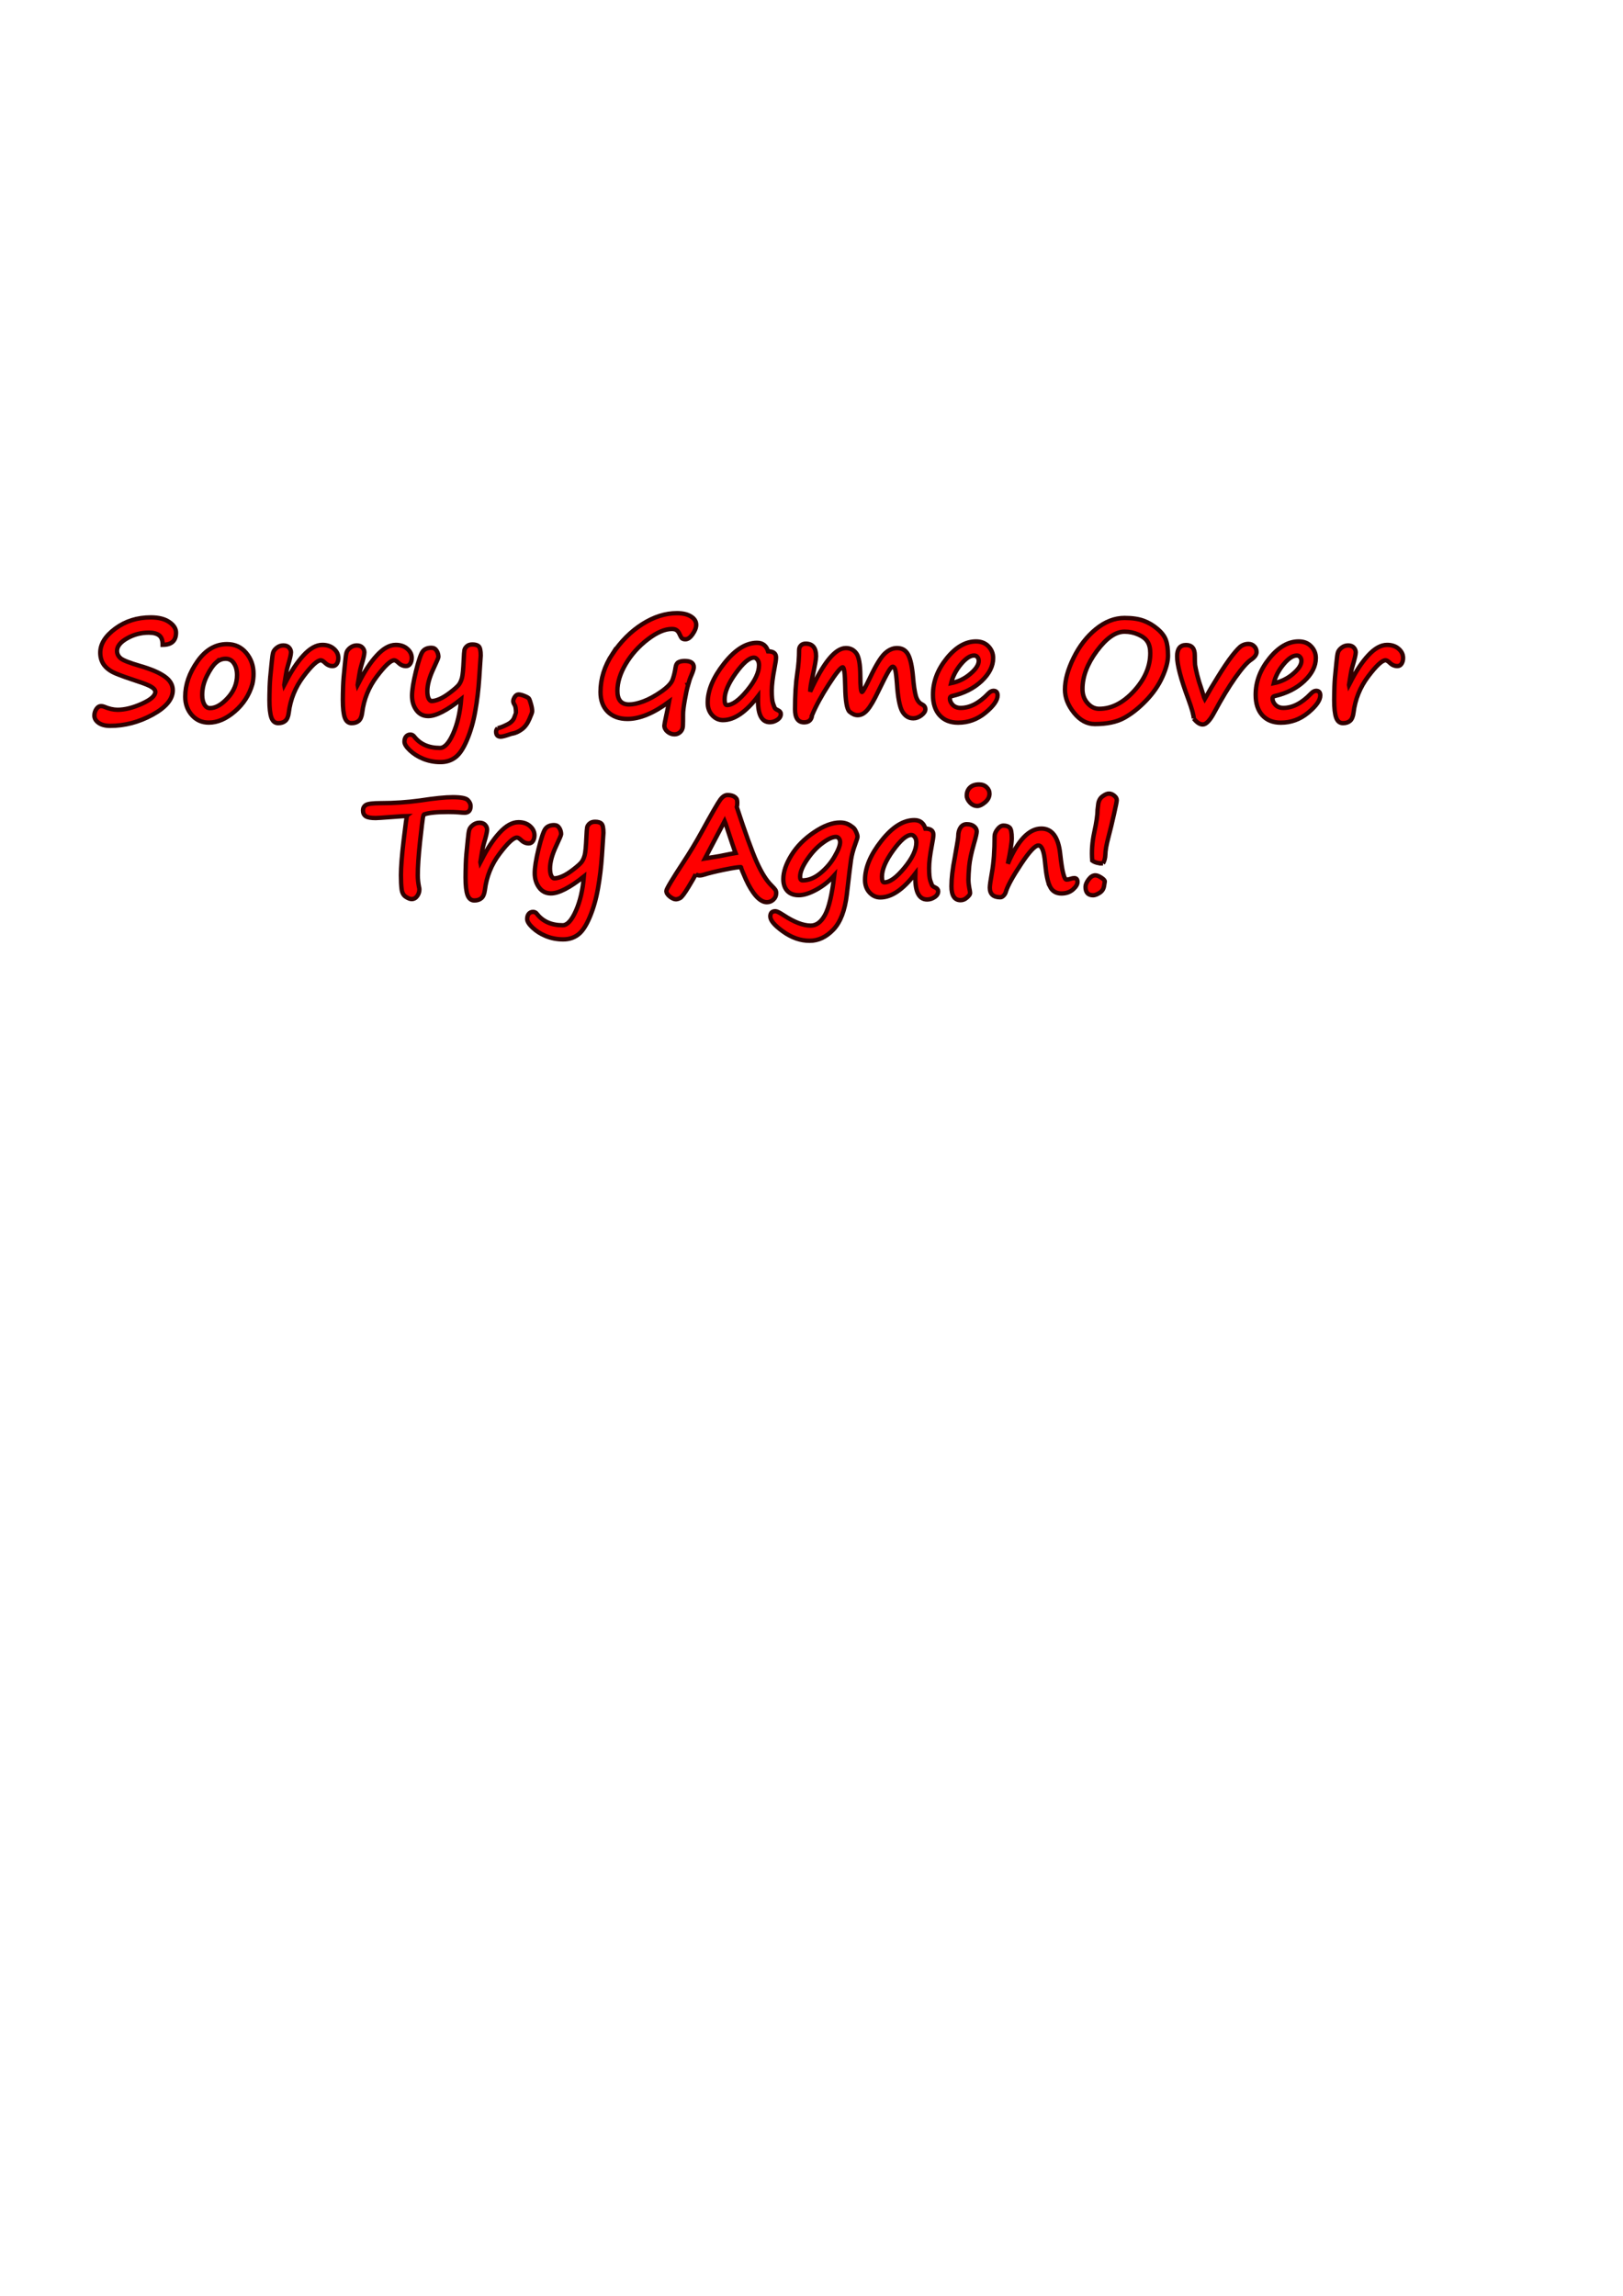<?xml version="1.0" encoding="UTF-8" standalone="no"?>
<!-- Created with Inkscape (http://www.inkscape.org/) -->

<svg
   xmlns:dc="http://purl.org/dc/elements/1.1/"
   xmlns:cc="http://creativecommons.org/ns#"
   xmlns:rdf="http://www.w3.org/1999/02/22-rdf-syntax-ns#"
   xmlns:svg="http://www.w3.org/2000/svg"
   xmlns="http://www.w3.org/2000/svg"
   xmlns:sodipodi="http://sodipodi.sourceforge.net/DTD/sodipodi-0.dtd"
   xmlns:inkscape="http://www.inkscape.org/namespaces/inkscape"
   width="210mm"
   height="297mm"
   viewBox="0 0 744.094 1052.362"
   id="svg2"
   version="1.1"
   inkscape:version="0.91 r13725"
   sodipodi:docname="gave_over.svg">
  <defs
     id="defs4" />
  <sodipodi:namedview
     id="base"
     pagecolor="#ffffff"
     bordercolor="#666666"
     borderopacity="1.0"
     inkscape:pageopacity="0.0"
     inkscape:pageshadow="2"
     inkscape:zoom="0.98994949"
     inkscape:cx="174.68061"
     inkscape:cy="612.33278"
     inkscape:document-units="px"
     inkscape:current-layer="layer1"
     showgrid="false"
     inkscape:window-width="1366"
     inkscape:window-height="705"
     inkscape:window-x="-8"
     inkscape:window-y="-8"
     inkscape:window-maximized="1" />
  <g
     inkscape:label="Layer 1"
     inkscape:groupmode="layer"
     id="layer1">
    <g
       style="font-style:normal;font-weight:normal;font-size:28.897px;line-height:125%;font-family:sans-serif;text-align:center;letter-spacing:0px;word-spacing:0px;text-anchor:middle;fill:#ff0000;fill-opacity:1;stroke:#300000;stroke-width:2;stroke-linecap:butt;stroke-linejoin:miter;stroke-opacity:1;stroke-miterlimit:4;stroke-dasharray:none"
       id="text3336"
       inkscape:export-xdpi="90"
       inkscape:export-ydpi="90">
      <path
         d="m 74.576,295.578 q 0,-3.143 -1.619,-4.349 -1.619,-1.238 -4.762,-1.238 -5.365,0 -9.969,2.635 -4.572,2.603 -4.572,5.746 0,2 1.714,3.429 1.746,1.397 8.953,3.492 7.556,2.191 11.207,4.826 3.683,2.603 3.683,6.286 0,6.127 -9.334,11.239 -9.334,5.08 -19.398,5.08 -3.27,0 -5.238,-1.365 -1.968,-1.365 -1.968,-3.365 0,-1.587 0.889,-2.953 0.889,-1.365 2.127,-1.365 0.762,0 1.397,0.254 3.334,1.429 6.223,1.429 4.953,0 11.112,-2.762 6.191,-2.794 6.191,-5.461 0,-1.111 -1.556,-2.127 -1.524,-1.048 -6.254,-2.603 -6.889,-2.254 -10.382,-3.714 -3.461,-1.46 -5.27,-3.81 -1.778,-2.381 -1.778,-5.715 0,-5.937 6.921,-11.048 6.921,-5.111 16.255,-5.111 5.365,0 8.445,2.127 3.111,2.127 3.111,4.857 0,5.588 -6.127,5.588 z"
         style="font-style:normal;font-variant:normal;font-weight:bold;font-stretch:normal;font-size:65.019px;font-family:'Segoe Print';-inkscape-font-specification:'Segoe Print Bold';fill:#ff0000;stroke:#300000;stroke-opacity:1;stroke-width:2;stroke-miterlimit:4;stroke-dasharray:none"
         id="path3343" />
      <path
         d="m 115.689,313.61 q -2.127,7.429 -8.096,12.54 -5.937,5.08 -11.874,5.08 -4.699,0 -7.746,-3.429 -3.048,-3.461 -3.048,-8.477 0,-8.191 5.588,-16.128 5.588,-7.937 13.556,-7.937 5.429,0 8.794,4.032 3.365,4 3.365,9.556 0,2.413 -0.54,4.73 l 0,0.032 z M 99.181,303.578 q -2.222,1.968 -4.349,6.286 -2.127,4.318 -2.127,8.667 0,2.635 0.952,4.349 0.984,1.714 2.572,1.714 3.937,0 8.191,-4.667 4.254,-4.667 4.254,-10.477 0,-3.27 -1.397,-5.365 -1.365,-2.127 -3.841,-2.127 -2.349,0 -4.222,1.619 l -0.032,0 z"
         style="font-style:normal;font-variant:normal;font-weight:bold;font-stretch:normal;font-size:65.019px;font-family:'Segoe Print';-inkscape-font-specification:'Segoe Print Bold';fill:#ff0000;stroke:#300000;stroke-opacity:1;stroke-width:2;stroke-miterlimit:4;stroke-dasharray:none"
         id="path3345" />
      <path
         d="m 130.325,313.96 0.54,-1.016 q 3.841,-7.715 8.254,-12.509 4.445,-4.826 8.667,-4.826 3.238,0 5.27,1.778 2.064,1.778 2.064,4.222 0,1.524 -0.698,2.635 -0.698,1.079 -1.937,1.079 -1.968,0 -3.587,-1.619 -1.143,-1.048 -1.81,-1.048 -2.381,0 -7.969,7.397 -5.588,7.397 -6.731,16.636 -0.349,2.667 -1.556,3.714 -1.206,1.079 -3.27,1.079 -2.191,0 -3.111,-2.476 -0.921,-2.508 -0.921,-8.159 0,-2.318 0.127,-6.254 0.127,-3.714 0.73,-9.08 0.159,-1.397 0.222,-2.191 0.286,-3.111 0.635,-4.254 0.381,-1.175 1.714,-2.191 1.333,-1.016 2.953,-1.016 1.714,0 2.603,0.984 0.889,0.984 0.889,2.159 0,1.492 -1.429,6.191 -0.508,1.619 -0.857,3.873 l -0.794,4.889 z"
         style="font-style:normal;font-variant:normal;font-weight:bold;font-stretch:normal;font-size:65.019px;font-family:'Segoe Print';-inkscape-font-specification:'Segoe Print Bold';fill:#ff0000;stroke:#300000;stroke-opacity:1;stroke-width:2;stroke-miterlimit:4;stroke-dasharray:none"
         id="path3347" />
      <path
         d="m 163.978,313.96 0.54,-1.016 q 3.841,-7.715 8.254,-12.509 4.445,-4.826 8.667,-4.826 3.238,0 5.27,1.778 2.064,1.778 2.064,4.222 0,1.524 -0.698,2.635 -0.698,1.079 -1.937,1.079 -1.968,0 -3.587,-1.619 -1.143,-1.048 -1.81,-1.048 -2.381,0 -7.969,7.397 -5.588,7.397 -6.731,16.636 -0.349,2.667 -1.556,3.714 -1.206,1.079 -3.27,1.079 -2.191,0 -3.111,-2.476 -0.921,-2.508 -0.921,-8.159 0,-2.318 0.127,-6.254 0.127,-3.714 0.73,-9.08 0.159,-1.397 0.222,-2.191 0.286,-3.111 0.635,-4.254 0.381,-1.175 1.714,-2.191 1.333,-1.016 2.953,-1.016 1.714,0 2.603,0.984 0.889,0.984 0.889,2.159 0,1.492 -1.429,6.191 -0.508,1.619 -0.857,3.873 l -0.794,4.889 z"
         style="font-style:normal;font-variant:normal;font-weight:bold;font-stretch:normal;font-size:65.019px;font-family:'Segoe Print';-inkscape-font-specification:'Segoe Print Bold';fill:#ff0000;stroke:#300000;stroke-opacity:1;stroke-width:2;stroke-miterlimit:4;stroke-dasharray:none"
         id="path3349" />
      <path
         d="m 219.695,311.007 q -0.508,7.715 -1.81,14.985 -1.27,7.238 -3.778,13.144 -2.476,5.905 -5.365,8.032 -2.857,2.159 -6.826,2.159 -4.254,0 -8.159,-1.619 l 0.032,0 q -3.365,-1.397 -5.873,-3.746 -2.476,-2.349 -2.476,-3.968 0,-1.492 0.73,-2.381 0.762,-0.889 1.968,-0.889 1.048,0 1.746,0.889 4.064,5.238 11.81,5.238 3.143,0 6.064,-6.572 2.921,-6.572 3.683,-15.779 -9.81,7.746 -15.112,7.746 -3.429,0 -5.429,-2.73 -2,-2.73 -2,-6.572 0,-3.841 1.778,-11.143 1.81,-7.334 3.048,-9.08 1.27,-1.778 4.095,-1.778 1.524,0 2.349,1.333 0.825,1.302 0.825,2.889 0,0.476 -2.286,5.365 -2.794,5.969 -2.794,10.286 0,2.222 0.603,3.397 0.635,1.143 1.302,1.143 1.524,0 3.683,-0.921 2.191,-0.921 5.111,-3.175 2.953,-2.286 3.81,-3.461 0.857,-1.175 1.365,-3.016 0.508,-1.873 0.794,-8.191 0.159,-3.683 0.349,-4.635 0.222,-0.952 1.143,-1.746 0.921,-0.794 2.476,-0.794 2.095,0 2.953,0.889 0.889,0.889 0.889,4.191 l -0.698,10.508 z"
         style="font-style:normal;font-variant:normal;font-weight:bold;font-stretch:normal;font-size:65.019px;font-family:'Segoe Print';-inkscape-font-specification:'Segoe Print Bold';fill:#ff0000;stroke:#300000;stroke-opacity:1;stroke-width:2;stroke-miterlimit:4;stroke-dasharray:none"
         id="path3351" />
      <path
         d="m 228.171,333.802 q 1.46,-0.254 4.159,-1.587 2.73,-1.302 3.461,-3.334 0.762,-2.064 0.762,-2.159 0,-2.73 -0.635,-3.651 -0.603,-0.921 -0.603,-1.651 0,-0.889 0.698,-1.968 0.698,-1.111 1.746,-1.111 1.079,0 2.826,0.73 1.778,0.73 2.032,1.302 0.286,0.54 0.825,2.445 0.54,1.873 0.54,3.302 0,0.603 -1.333,3.619 -1.302,3.016 -3.429,4.572 -2.127,1.556 -4.222,1.937 -0.413,0.064 -0.635,0.127 -3.587,1.302 -4.826,1.302 -2.095,0 -2.095,-2.318 0,-0.825 0.73,-1.556 z"
         style="font-style:normal;font-variant:normal;font-weight:bold;font-stretch:normal;font-size:65.019px;font-family:'Segoe Print';-inkscape-font-specification:'Segoe Print Bold';fill:#ff0000;stroke:#300000;stroke-opacity:1;stroke-width:2;stroke-miterlimit:4;stroke-dasharray:none"
         id="path3353" />
      <path
         d="m 315.414,314.023 0.032,0 q -0.762,2.603 -1.524,7.016 -0.762,4.381 -0.762,6.35 0,3.651 -0.064,5.048 -0.032,1.397 -0.571,2.286 -0.54,0.889 -1.397,1.365 -0.857,0.508 -1.937,0.508 -1.714,0 -3.175,-1.206 -1.429,-1.206 -1.429,-2.826 0,-0.54 0.889,-4.635 0.794,-3.651 1.27,-6.254 -10.635,7.873 -19.049,7.873 -5.683,0 -9.048,-3.302 -3.334,-3.302 -3.334,-9.048 0,-9.08 5.461,-17.429 l 0,0.032 q 5.81,-8.699 13.715,-13.715 7.937,-5.016 15.842,-5.016 4.095,0 6.477,1.524 2.381,1.492 2.381,3.81 0,1.937 -1.651,4.286 -1.619,2.349 -3.27,2.349 -1.048,0 -1.556,-0.413 -0.508,-0.444 -1.048,-1.714 -0.603,-1.429 -1.397,-2 -0.762,-0.603 -2.254,-0.603 -4.826,0 -11.048,4.762 -6.191,4.73 -10.064,11.239 -3.841,6.477 -3.841,12.382 0,6.223 5.334,6.223 2.762,0 6.604,-1.429 3.841,-1.429 8.191,-4.476 4.349,-3.048 5.207,-5.556 0.889,-2.508 1.333,-5.524 0.254,-1.778 1.302,-2.349 1.079,-0.603 2.889,-0.603 4.159,0 4.159,2.826 0,1.111 -1.079,3.619 -0.857,1.905 -1.587,4.603 z"
         style="font-style:normal;font-variant:normal;font-weight:bold;font-stretch:normal;font-size:65.019px;font-family:'Segoe Print';-inkscape-font-specification:'Segoe Print Bold';fill:#ff0000;stroke:#300000;stroke-opacity:1;stroke-width:2;stroke-miterlimit:4;stroke-dasharray:none"
         id="path3355" />
      <path
         d="m 347.575,319.071 q -8.35,11.016 -16.128,11.016 -2.857,0 -4.921,-2.254 -2.064,-2.254 -2.064,-5.746 0,-8.413 7.492,-17.906 7.492,-9.524 15.112,-9.524 3.873,0 5.08,3.905 3.651,0 3.651,2.794 0,1.333 -0.698,4.826 -1.27,6.54 -1.27,10.445 0,4.064 0.54,5.715 0.571,1.651 0.825,2.159 0.254,0.508 1.524,1.079 1.27,0.603 1.27,1.683 0,1.619 -1.651,2.699 -1.619,1.079 -3.397,1.079 -5.969,0 -5.365,-11.969 z m -1.905,-17.62 q -3.207,0 -8.35,7.111 -5.111,7.08 -5.111,12.032 0,2.603 1.079,2.603 3.746,0 9.207,-6.635 5.492,-6.667 5.492,-11.651 0,-1.587 -0.73,-2.508 -0.698,-0.952 -1.587,-0.952 z"
         style="font-style:normal;font-variant:normal;font-weight:bold;font-stretch:normal;font-size:65.019px;font-family:'Segoe Print';-inkscape-font-specification:'Segoe Print Bold';fill:#ff0000;stroke:#300000;stroke-opacity:1;stroke-width:2;stroke-miterlimit:4;stroke-dasharray:none"
         id="path3357" />
      <path
         d="m 372.306,327.833 q -0.381,3.27 -3.651,3.27 -4.159,0 -4.159,-6 0,-9.715 1.048,-16.604 0.825,-5.365 0.825,-10.54 0,-1.238 0.794,-2.064 0.794,-0.857 2.222,-0.857 4.762,0 4.762,5.778 0,1.873 -1.683,9.556 -1.016,4.572 -1.016,6.635 9.08,-19.938 16.382,-19.938 2.953,0 4.73,2.349 1.81,2.349 1.873,10.413 0.032,7.365 0.762,7.365 0.571,0 3.968,-7.143 3.778,-7.905 6.445,-10.445 2.699,-2.54 5.651,-2.54 3.524,0 5.111,3.048 1.587,3.016 2.222,10.223 0.476,5.715 1.27,8.635 0.825,2.921 2.794,3.873 1.587,0.762 1.587,2.286 0,1.365 -1.81,2.762 -1.81,1.365 -3.683,1.365 -3.238,0 -5.08,-3.175 -1.81,-3.207 -2.445,-12.826 -0.349,-4.635 -0.762,-6.127 -0.381,-1.524 -1.175,-1.524 -0.698,0 -2.032,2.286 -1.333,2.254 -4.603,9.016 -2.889,6.096 -4.984,8.508 -2.064,2.413 -4.445,2.413 -1.841,0 -3.714,-1.587 -1.841,-1.587 -2,-11.524 -0.159,-8.858 -1.143,-8.858 -1.333,0 -6.413,7.873 -5.08,7.873 -7.651,14.096 z"
         style="font-style:normal;font-variant:normal;font-weight:bold;font-stretch:normal;font-size:65.019px;font-family:'Segoe Print';-inkscape-font-specification:'Segoe Print Bold';fill:#ff0000;stroke:#300000;stroke-opacity:1;stroke-width:2;stroke-miterlimit:4;stroke-dasharray:none"
         id="path3359" />
      <path
         d="m 457.358,318.785 q 0,3.302 -5.556,7.905 -5.556,4.572 -12.54,4.572 -5.365,0 -8.445,-3.365 -3.08,-3.397 -3.08,-9.429 0,-8.889 6.286,-16.668 6.286,-7.778 13.429,-7.778 3.556,0 5.715,2.254 2.159,2.254 2.159,5.365 0,5.524 -5.302,10.54 -5.302,4.984 -13.588,6.889 -0.952,0.222 -0.952,1.143 0,1.524 1.333,2.921 1.365,1.365 3.619,1.365 6.381,0 12.667,-6.572 1.206,-1.27 2.349,-1.27 1.905,0 1.905,2.127 z m -21.303,-5.619 q 5.016,-1.016 8.826,-4.286 3.841,-3.27 3.841,-5.937 0,-1.048 -0.603,-1.746 -0.571,-0.73 -1.492,-0.73 -2.762,0 -6.127,4.064 -3.365,4.064 -4.445,8.635 z"
         style="font-style:normal;font-variant:normal;font-weight:bold;font-stretch:normal;font-size:65.019px;font-family:'Segoe Print';-inkscape-font-specification:'Segoe Print Bold';fill:#ff0000;stroke:#300000;stroke-opacity:1;stroke-width:2;stroke-miterlimit:4;stroke-dasharray:none"
         id="path3361" />
      <path
         d="m 501.932,331.897 q -5.365,0 -9.524,-5.143 -4.159,-5.175 -4.159,-10.667 0,-6.477 3.968,-14.54 3.968,-8.064 10.223,-13.175 6.286,-5.111 13.112,-5.111 5.302,0 8.731,1.27 3.461,1.27 6.35,3.746 2.921,2.445 3.873,5.08 0.984,2.603 0.984,7.175 0,4.032 -2.603,9.81 -2.572,5.746 -7.524,10.858 -4.921,5.111 -10.032,7.905 -5.111,2.794 -13.398,2.794 z m -5.651,-16.096 q 0,3.905 2.318,6.508 2.318,2.603 5.334,2.603 8.508,0 15.969,-8.159 7.461,-8.191 7.461,-17.366 0,-3.238 -1.238,-5.207 -1.238,-2 -4.222,-3.302 -2.953,-1.333 -6.35,-1.333 -6.127,0 -12.699,8.858 -6.572,8.858 -6.572,17.398 z"
         style="font-style:normal;font-variant:normal;font-weight:bold;font-stretch:normal;font-size:65.019px;font-family:'Segoe Print';-inkscape-font-specification:'Segoe Print Bold';fill:#ff0000;stroke:#300000;stroke-opacity:1;stroke-width:2;stroke-miterlimit:4;stroke-dasharray:none"
         id="path3363" />
      <path
         d="m 547.299,329.389 q 0.032,-2.095 -2.508,-9.016 -5.111,-13.683 -5.111,-19.493 0,-5.207 4.095,-5.207 4,0 4,4.762 0,3.048 0.127,4.349 0.159,1.27 0.984,4.667 0.857,3.365 1.683,5.619 0.476,1.365 1.143,3.556 0.381,1.365 0.667,1.905 0.19,-0.286 1.333,-2.476 0.667,-1.333 4.508,-7.556 3.841,-6.254 6.731,-9.969 2.921,-3.714 4.349,-4.54 1.429,-0.825 3.016,-0.825 1.651,0 2.699,1.079 1.079,1.079 1.079,2.635 0,1.841 -2.667,3.619 -2.603,1.778 -7.111,8.127 -4.476,6.35 -9.651,15.969 -2.921,5.492 -5.238,5.492 -2,0 -4.127,-2.699 z"
         style="font-style:normal;font-variant:normal;font-weight:bold;font-stretch:normal;font-size:65.019px;font-family:'Segoe Print';-inkscape-font-specification:'Segoe Print Bold';fill:#ff0000;stroke:#300000;stroke-opacity:1;stroke-width:2;stroke-miterlimit:4;stroke-dasharray:none"
         id="path3365" />
      <path
         d="m 605.303,318.785 q 0,3.302 -5.556,7.905 -5.556,4.572 -12.54,4.572 -5.365,0 -8.445,-3.365 -3.08,-3.397 -3.08,-9.429 0,-8.889 6.286,-16.668 6.286,-7.778 13.429,-7.778 3.556,0 5.715,2.254 2.159,2.254 2.159,5.365 0,5.524 -5.302,10.54 -5.302,4.984 -13.588,6.889 -0.952,0.222 -0.952,1.143 0,1.524 1.333,2.921 1.365,1.365 3.619,1.365 6.381,0 12.667,-6.572 1.206,-1.27 2.349,-1.27 1.905,0 1.905,2.127 z m -21.303,-5.619 q 5.016,-1.016 8.826,-4.286 3.841,-3.27 3.841,-5.937 0,-1.048 -0.603,-1.746 -0.571,-0.73 -1.492,-0.73 -2.762,0 -6.127,4.064 -3.365,4.064 -4.445,8.635 z"
         style="font-style:normal;font-variant:normal;font-weight:bold;font-stretch:normal;font-size:65.019px;font-family:'Segoe Print';-inkscape-font-specification:'Segoe Print Bold';fill:#ff0000;stroke:#300000;stroke-opacity:1;stroke-width:2;stroke-miterlimit:4;stroke-dasharray:none"
         id="path3367" />
      <path
         d="m 618.478,313.96 0.54,-1.016 q 3.841,-7.715 8.254,-12.509 4.445,-4.826 8.667,-4.826 3.238,0 5.27,1.778 2.064,1.778 2.064,4.222 0,1.524 -0.698,2.635 -0.698,1.079 -1.937,1.079 -1.968,0 -3.587,-1.619 -1.143,-1.048 -1.81,-1.048 -2.381,0 -7.969,7.397 -5.588,7.397 -6.731,16.636 -0.349,2.667 -1.556,3.714 -1.206,1.079 -3.27,1.079 -2.191,0 -3.111,-2.476 -0.921,-2.508 -0.921,-8.159 0,-2.318 0.127,-6.254 0.127,-3.714 0.73,-9.08 0.159,-1.397 0.222,-2.191 0.286,-3.111 0.635,-4.254 0.381,-1.175 1.714,-2.191 1.333,-1.016 2.953,-1.016 1.714,0 2.603,0.984 0.889,0.984 0.889,2.159 0,1.492 -1.429,6.191 -0.508,1.619 -0.857,3.873 l -0.794,4.889 z"
         style="font-style:normal;font-variant:normal;font-weight:bold;font-stretch:normal;font-size:65.019px;font-family:'Segoe Print';-inkscape-font-specification:'Segoe Print Bold';fill:#ff0000;stroke:#300000;stroke-opacity:1;stroke-width:2;stroke-miterlimit:4;stroke-dasharray:none"
         id="path3369" />
      <path
         d="m 194.392,373.328 q -0.286,0.254 -0.508,1.429 -0.222,1.175 -1.302,10.921 -1.048,9.747 -1.048,15.588 0,2.413 0.571,5.397 0.159,0.444 0.159,1.016 0,1.714 -1.016,3.08 -0.984,1.365 -2.54,1.365 -1.048,0 -2.667,-1.048 -1.587,-1.016 -1.905,-3.492 -0.317,-2.476 -0.317,-6.445 0,-5.429 1.27,-16.16 1.27,-10.731 1.524,-10.953 -0.889,0 -7.111,0.476 -6.254,0.476 -7.27,0.476 -3.27,0 -4.54,-0.825 -1.27,-0.857 -1.27,-2.667 0,-1.619 1.333,-2.476 1.365,-0.857 6.858,-0.857 9.143,0 17.937,-1.206 9.905,-1.524 15.017,-1.524 5.715,0 6.953,1.365 1.238,1.333 1.238,2.667 0,3.08 -2.73,3.08 -0.889,0 -2.857,-0.19 -2,-0.159 -4.667,-0.159 -8.032,0 -11.112,1.143 z"
         style="font-style:normal;font-variant:normal;font-weight:bold;font-stretch:normal;font-size:65.019px;font-family:'Segoe Print';-inkscape-font-specification:'Segoe Print Bold';fill:#ff0000;stroke:#300000;stroke-opacity:1;stroke-width:2;stroke-miterlimit:4;stroke-dasharray:none"
         id="path3371" />
      <path
         d="m 220.235,395.234 0.54,-1.016 q 3.841,-7.715 8.254,-12.509 4.445,-4.826 8.667,-4.826 3.238,0 5.27,1.778 2.064,1.778 2.064,4.222 0,1.524 -0.698,2.635 -0.698,1.079 -1.937,1.079 -1.968,0 -3.587,-1.619 -1.143,-1.048 -1.81,-1.048 -2.381,0 -7.969,7.397 -5.588,7.397 -6.731,16.636 -0.349,2.667 -1.556,3.714 -1.206,1.079 -3.27,1.079 -2.191,0 -3.111,-2.476 -0.921,-2.508 -0.921,-8.159 0,-2.318 0.127,-6.254 0.127,-3.714 0.73,-9.08 0.159,-1.397 0.222,-2.191 0.286,-3.111 0.635,-4.254 0.381,-1.175 1.714,-2.191 1.333,-1.016 2.953,-1.016 1.714,0 2.603,0.984 0.889,0.984 0.889,2.159 0,1.492 -1.429,6.191 -0.508,1.619 -0.857,3.873 l -0.794,4.889 z"
         style="font-style:normal;font-variant:normal;font-weight:bold;font-stretch:normal;font-size:65.019px;font-family:'Segoe Print';-inkscape-font-specification:'Segoe Print Bold';fill:#ff0000;stroke:#300000;stroke-opacity:1;stroke-width:2;stroke-miterlimit:4;stroke-dasharray:none"
         id="path3373" />
      <path
         d="m 275.952,392.281 q -0.508,7.715 -1.81,14.985 -1.27,7.238 -3.778,13.144 -2.476,5.905 -5.365,8.032 -2.857,2.159 -6.826,2.159 -4.254,0 -8.159,-1.619 l 0.032,0 q -3.365,-1.397 -5.873,-3.746 -2.476,-2.349 -2.476,-3.968 0,-1.492 0.73,-2.381 0.762,-0.889 1.968,-0.889 1.048,0 1.746,0.889 4.064,5.238 11.81,5.238 3.143,0 6.064,-6.572 2.921,-6.572 3.683,-15.779 -9.81,7.746 -15.112,7.746 -3.429,0 -5.429,-2.73 -2,-2.73 -2,-6.572 0,-3.841 1.778,-11.143 1.81,-7.334 3.048,-9.08 1.27,-1.778 4.095,-1.778 1.524,0 2.349,1.333 0.825,1.302 0.825,2.889 0,0.476 -2.286,5.365 -2.794,5.969 -2.794,10.286 0,2.222 0.603,3.397 0.635,1.143 1.302,1.143 1.524,0 3.683,-0.921 2.191,-0.921 5.111,-3.175 2.953,-2.286 3.81,-3.461 0.857,-1.175 1.365,-3.016 0.508,-1.873 0.794,-8.191 0.159,-3.683 0.349,-4.635 0.222,-0.952 1.143,-1.746 0.921,-0.794 2.476,-0.794 2.095,0 2.953,0.889 0.889,0.889 0.889,4.191 l -0.698,10.508 z"
         style="font-style:normal;font-variant:normal;font-weight:bold;font-stretch:normal;font-size:65.019px;font-family:'Segoe Print';-inkscape-font-specification:'Segoe Print Bold';fill:#ff0000;stroke:#300000;stroke-opacity:1;stroke-width:2;stroke-miterlimit:4;stroke-dasharray:none"
         id="path3375" />
      <path
         d="m 318.938,400.726 q -0.54,1.333 -3.334,5.905 -2.762,4.54 -3.841,5.048 -1.079,0.54 -1.905,0.54 -1.143,0 -2.762,-1.238 -1.587,-1.27 -1.587,-2.603 0,-1.238 7.969,-13.366 4.349,-6.635 7.937,-13.144 7.207,-13.144 8.794,-15.271 1.619,-2.159 3.302,-2.159 2.699,0 3.905,1.397 0.603,0.444 0.603,2.127 0,1.238 -0.222,2 5.81,17.715 9.08,25.081 3.302,7.334 6.604,10.635 1.651,1.651 2,2.222 0.381,0.571 0.381,1.524 0,1.746 -1.27,2.921 -1.27,1.206 -3.016,1.206 -2.413,0 -4.921,-2.794 -2.476,-2.794 -4.699,-7.683 -2.191,-4.889 -2.191,-5.492 0,-0.127 -0.159,-0.127 -1.714,0 -7.651,1.206 -5.905,1.206 -9.493,2.349 -0.921,0.286 -1.619,0.286 -1.238,0 -1.905,-0.571 z m 18.287,-9.715 q -0.762,-1.873 -4.508,-13.334 -0.349,-1.048 -0.476,-1.333 l -9.016,17.144 q 2,-0.349 4.095,-0.635 1.397,-0.159 7.111,-1.333 1.397,-0.286 2.794,-0.508 z"
         style="font-style:normal;font-variant:normal;font-weight:bold;font-stretch:normal;font-size:65.019px;font-family:'Segoe Print';-inkscape-font-specification:'Segoe Print Bold';fill:#ff0000;stroke:#300000;stroke-opacity:1;stroke-width:2;stroke-miterlimit:4;stroke-dasharray:none"
         id="path3377" />
      <path
         d="m 382.497,401.266 q -3.524,3.968 -8.223,6.54 -4.667,2.54 -8.064,2.54 -3.365,0 -5.238,-1.968 -1.841,-1.968 -1.841,-5.429 0,-4.921 3.714,-10.953 3.746,-6.032 10.35,-10.477 6.635,-4.476 11.937,-4.476 2.921,0 5.048,1.587 0.508,0.381 0.889,0.635 0.762,0.54 1.397,2 0.667,1.429 0.667,2.318 0,0.571 -1.206,3.841 -1.238,3.397 -1.746,6.604 -0.476,3.175 -1.937,15.906 -1.302,11.08 -6.191,16.191 -4.889,5.111 -10.858,5.111 -6.254,0 -12.159,-4.222 -5.873,-4.191 -5.873,-6.921 0,-2.413 2.349,-2.413 0.921,0 3.746,1.841 7.238,4.762 12.413,4.762 3.937,0 6.604,-4.953 2.667,-4.921 4.222,-18.064 z m 0.762,-17.652 q -2.349,0 -6.159,2.826 -3.81,2.794 -7.048,7.556 -3.238,4.762 -3.238,7.905 0,1.651 1.206,1.651 4.095,0 8.127,-3.302 4.032,-3.334 6.508,-7.651 2.508,-4.318 2.508,-6.54 0,-1.111 -0.571,-1.778 -0.571,-0.667 -1.333,-0.667 z"
         style="font-style:normal;font-variant:normal;font-weight:bold;font-stretch:normal;font-size:65.019px;font-family:'Segoe Print';-inkscape-font-specification:'Segoe Print Bold';fill:#ff0000;stroke:#300000;stroke-opacity:1;stroke-width:2;stroke-miterlimit:4;stroke-dasharray:none"
         id="path3379" />
      <path
         d="m 419.705,400.345 q -8.35,11.016 -16.128,11.016 -2.857,0 -4.921,-2.254 -2.064,-2.254 -2.064,-5.746 0,-8.413 7.492,-17.906 7.492,-9.524 15.112,-9.524 3.873,0 5.08,3.905 3.651,0 3.651,2.794 0,1.333 -0.698,4.826 -1.27,6.54 -1.27,10.445 0,4.064 0.54,5.715 0.571,1.651 0.825,2.159 0.254,0.508 1.524,1.079 1.27,0.603 1.27,1.683 0,1.619 -1.651,2.699 -1.619,1.079 -3.397,1.079 -5.969,0 -5.365,-11.969 z m -1.905,-17.62 q -3.207,0 -8.35,7.111 -5.111,7.08 -5.111,12.032 0,2.603 1.079,2.603 3.746,0 9.207,-6.635 5.492,-6.667 5.492,-11.651 0,-1.587 -0.73,-2.508 -0.698,-0.952 -1.587,-0.952 z"
         style="font-style:normal;font-variant:normal;font-weight:bold;font-stretch:normal;font-size:65.019px;font-family:'Segoe Print';-inkscape-font-specification:'Segoe Print Bold';fill:#ff0000;stroke:#300000;stroke-opacity:1;stroke-width:2;stroke-miterlimit:4;stroke-dasharray:none"
         id="path3381" />
      <path
         d="m 453.644,363.803 q 0,2.254 -2.032,3.968 -2.032,1.683 -3.524,1.683 -1.905,0 -3.397,-1.587 -1.46,-1.587 -1.46,-3.175 0,-2.286 1.46,-3.683 1.46,-1.429 4.191,-1.429 2.127,0 3.429,1.27 1.333,1.238 1.333,2.953 z m -15.334,26.097 0,0.032 q 1.016,-5.778 1.016,-6.604 0,-2.349 1.016,-3.937 1.048,-1.587 2.889,-1.587 2.159,0 3.365,1.016 1.206,1.016 1.206,2.286 0,1.27 -1.175,5.238 l -0.19,0.698 q -1.746,6.127 -2.095,10.001 -0.349,3.873 -0.349,6.254 0,1.937 0.667,5.175 0.095,0.571 0.095,0.952 0,0.73 -1.397,1.968 -1.365,1.238 -2.953,1.238 -4.191,0 -4.191,-6.35 0,-5.397 1.524,-13.144 0.317,-1.714 0.571,-3.238 z"
         style="font-style:normal;font-variant:normal;font-weight:bold;font-stretch:normal;font-size:65.019px;font-family:'Segoe Print';-inkscape-font-specification:'Segoe Print Bold';fill:#ff0000;stroke:#300000;stroke-opacity:1;stroke-width:2;stroke-miterlimit:4;stroke-dasharray:none"
         id="path3383" />
      <path
         d="m 481.391,406.345 q -1.524,-2.857 -2.222,-10.667 -0.698,-8.127 -3.111,-8.127 -2.286,0 -7.905,8.477 -5.619,8.445 -6.921,12.477 -0.286,1.206 -1.079,2 -0.762,0.794 -1.524,0.794 -4.826,0 -4.826,-4.413 0,-1.492 0.952,-6.794 1.238,-6.857 1.238,-16.763 0,-1.492 1.302,-3.175 1.302,-1.714 2.762,-1.714 1.841,0 2.826,0.921 0.984,0.921 0.984,4.889 0,3.016 -1.81,11.683 6.889,-16.128 15.366,-16.128 7.365,0 8.635,11.588 1.27,11.81 2.921,11.81 0.73,0 1.683,-0.317 1.143,-0.381 1.81,-0.381 1.524,0 1.524,1.778 0,1.619 -2.095,3.461 -2.095,1.81 -5.27,1.81 -3.683,0 -5.27,-3.207 l 0.032,0 z"
         style="font-style:normal;font-variant:normal;font-weight:bold;font-stretch:normal;font-size:65.019px;font-family:'Segoe Print';-inkscape-font-specification:'Segoe Print Bold';fill:#ff0000;stroke:#300000;stroke-opacity:1;stroke-width:2;stroke-miterlimit:4;stroke-dasharray:none"
         id="path3385" />
      <path
         d="m 505.678,395.773 q -3.175,0 -4.921,-1.302 -0.508,-6.191 0.889,-12.731 1.556,-7.08 1.556,-10.604 0,-0.349 0.317,-2.635 0.349,-2.318 2.032,-3.524 1.683,-1.206 2.857,-1.206 1.27,0 2.413,0.952 1.175,0.921 1.175,2.032 0,0.889 -1.302,6.604 -1.27,5.683 -2.54,10.477 -1.333,4.984 -1.397,7.969 -0.064,2.254 -1.079,3.968 z m -4.508,14.604 q -3.492,0 -3.492,-3.873 0,-1.46 1.429,-3.365 1.429,-1.905 3.08,-1.905 1.079,0 2.699,1.048 1.619,1.048 1.619,1.778 l -0.317,1.968 q -0.286,2.095 -2.064,3.238 -1.778,1.111 -2.953,1.111 z"
         style="font-style:normal;font-variant:normal;font-weight:bold;font-stretch:normal;font-size:65.019px;font-family:'Segoe Print';-inkscape-font-specification:'Segoe Print Bold';fill:#ff0000;stroke:#300000;stroke-opacity:1;stroke-width:2;stroke-miterlimit:4;stroke-dasharray:none"
         id="path3387" />
    </g>
  </g>
</svg>
